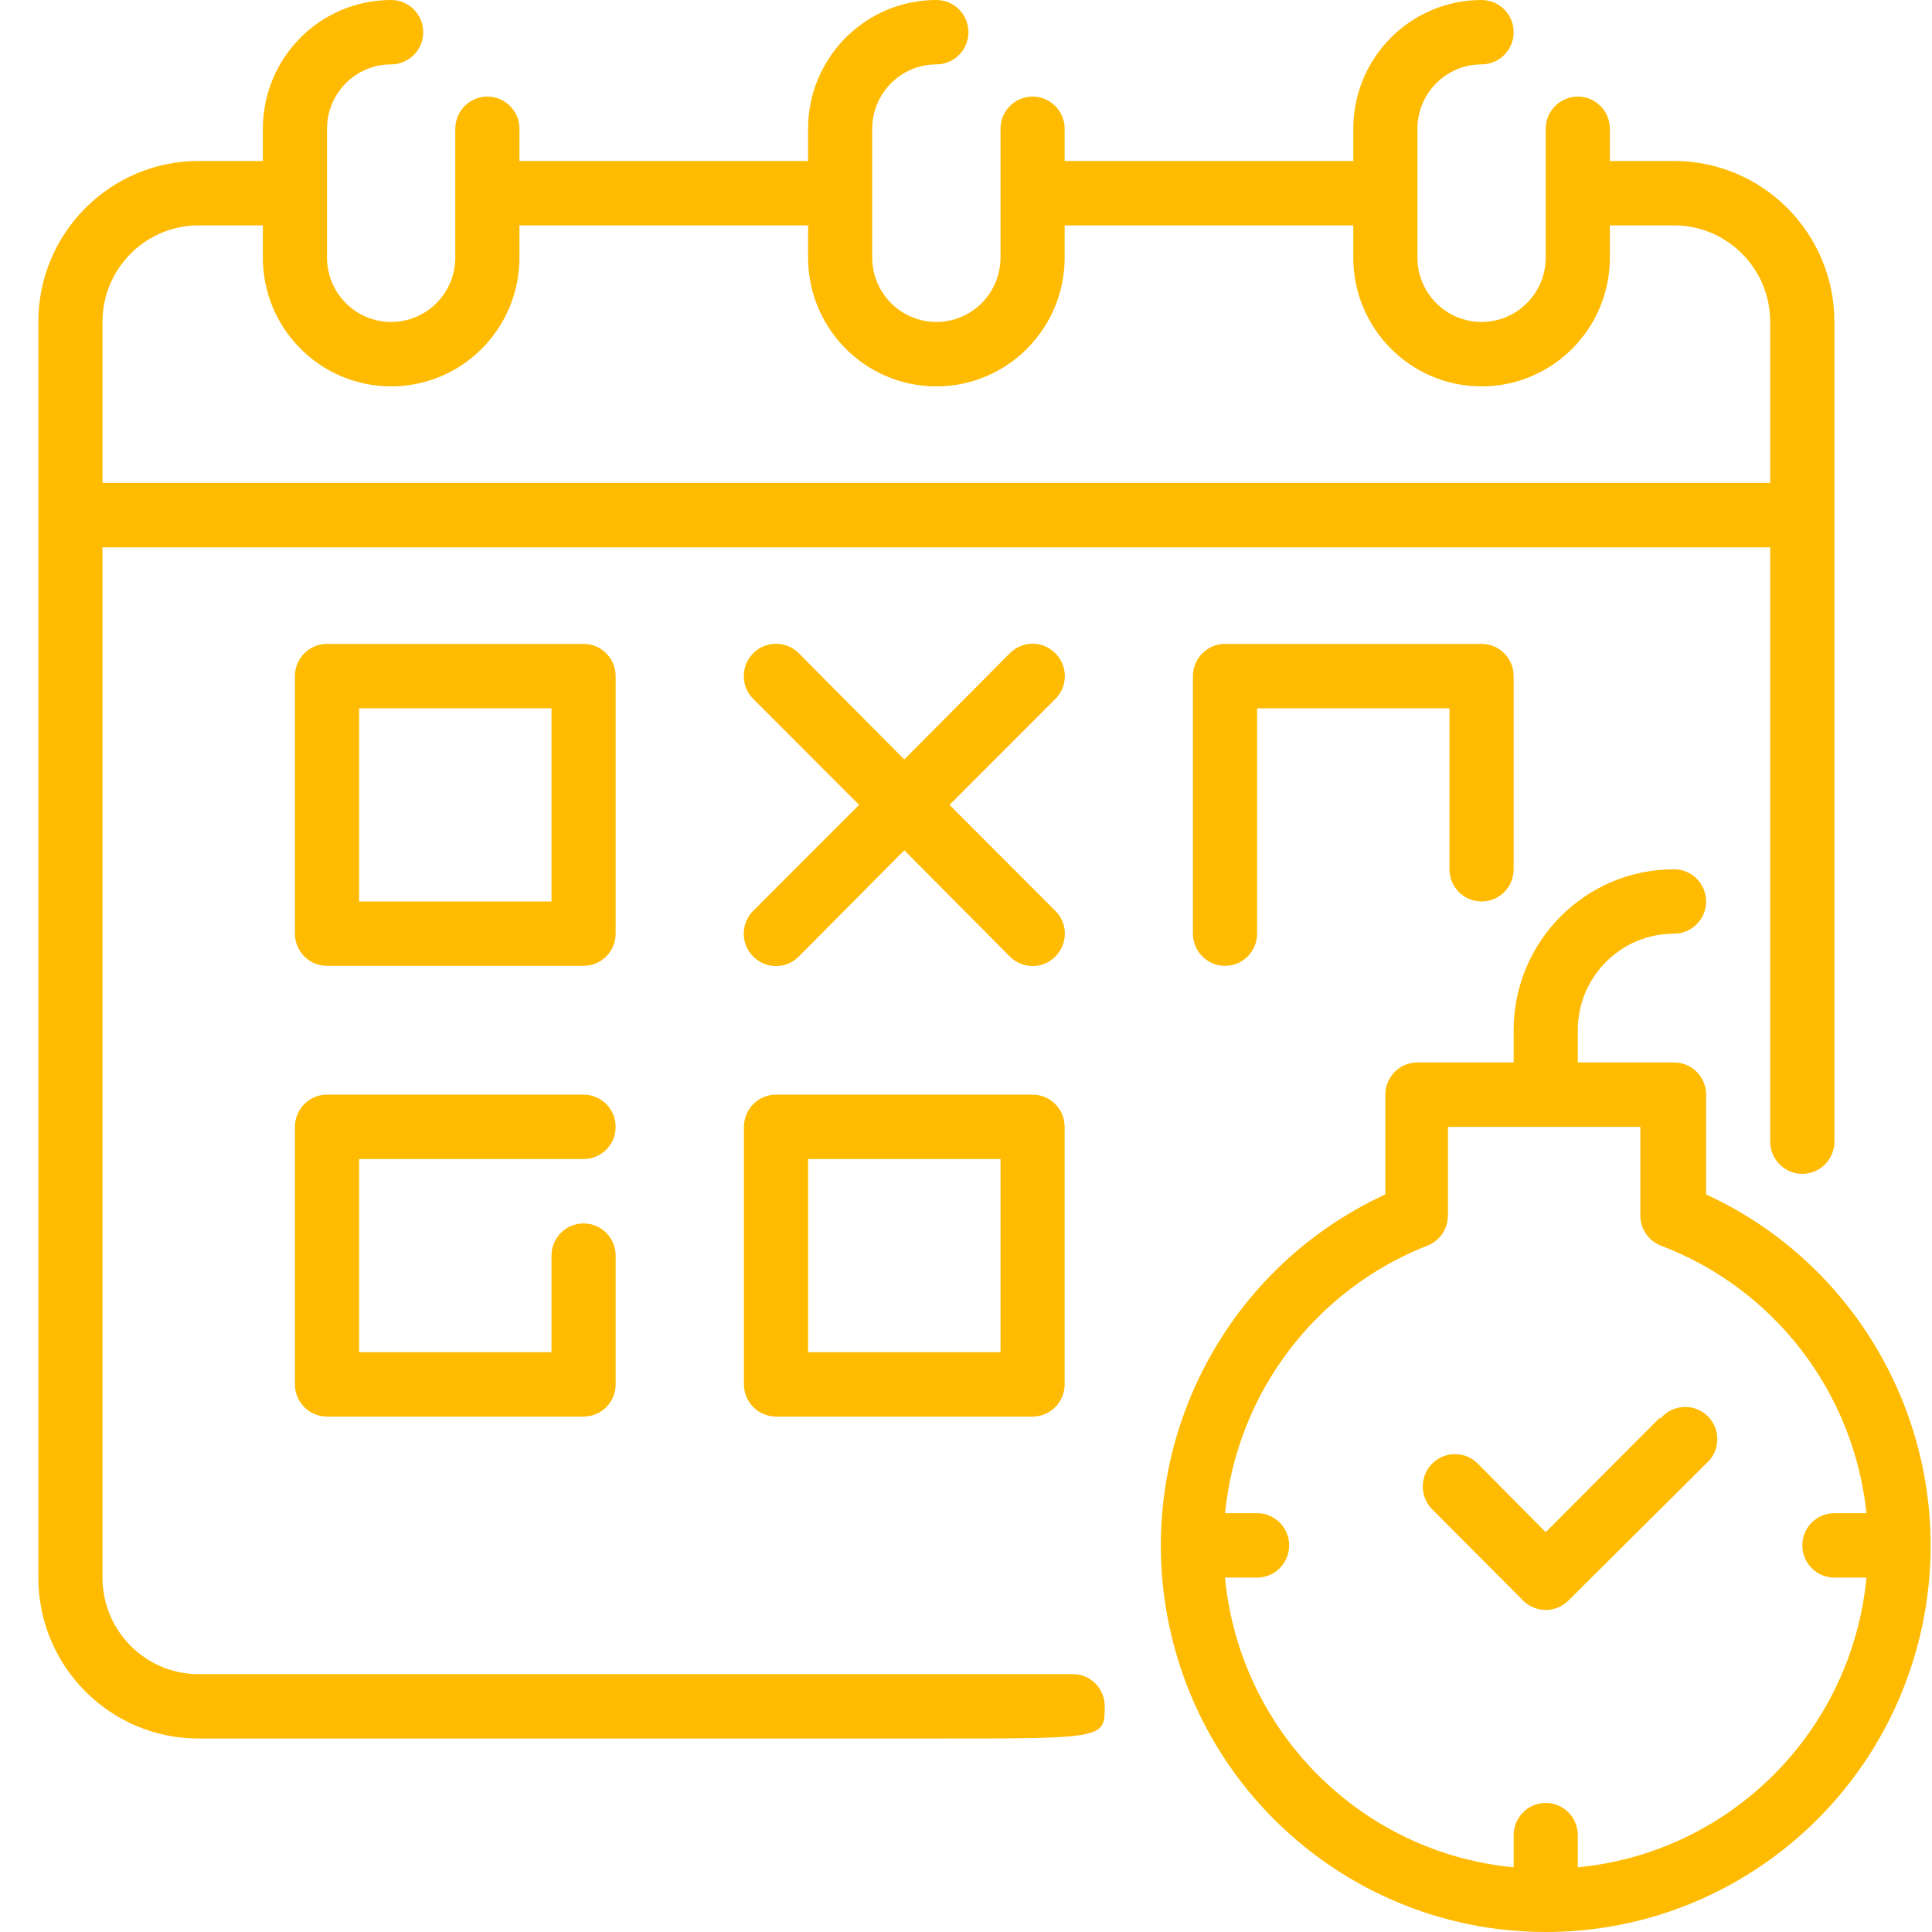 <svg width="50" height="50" viewBox="0 0 50 50" fill="none" xmlns="http://www.w3.org/2000/svg">
<path d="M42.942 36.703L40.003 39.653L38.244 37.878C37.918 37.551 37.391 37.551 37.065 37.878C36.74 38.205 36.74 38.734 37.065 39.061L39.414 41.419C39.57 41.577 39.782 41.666 40.003 41.666C40.225 41.666 40.437 41.577 40.593 41.419L44.154 37.878C44.39 37.675 44.494 37.355 44.421 37.05C44.348 36.746 44.111 36.508 43.808 36.435C43.505 36.362 43.186 36.465 42.983 36.703H42.942Z" fill="#FFBB01"/>
<path d="M44.154 30.912V28.329C44.154 27.869 43.782 27.496 43.324 27.496H40.833V26.663C40.833 25.282 41.948 24.163 43.324 24.163C43.782 24.163 44.154 23.79 44.154 23.33C44.154 22.87 43.782 22.497 43.324 22.497C41.032 22.497 39.173 24.362 39.173 26.663V27.496H36.683C36.225 27.496 35.853 27.869 35.853 28.329V30.912C31.597 32.871 29.274 37.541 30.272 42.133C31.271 46.726 35.321 50 40.003 50C44.686 50 48.736 46.726 49.735 42.133C50.733 37.541 48.41 32.871 44.154 30.912ZM40.833 48.326V47.493C40.833 47.033 40.462 46.66 40.003 46.66C39.545 46.66 39.173 47.033 39.173 47.493V48.326C35.215 47.946 32.083 44.801 31.703 40.828H32.533C32.992 40.828 33.363 40.454 33.363 39.994C33.363 39.534 32.992 39.161 32.533 39.161H31.703C32.016 36.049 34.038 33.375 36.941 32.237C37.26 32.113 37.471 31.806 37.472 31.462V29.163H42.452V31.462C42.453 31.806 42.664 32.113 42.983 32.237C45.918 33.35 47.976 36.029 48.304 39.161H47.474C47.015 39.161 46.644 39.534 46.644 39.994C46.644 40.454 47.015 40.828 47.474 40.828H48.304C47.924 44.801 44.791 47.946 40.833 48.326Z" fill="#FFBB01"/>
<path d="M27.727 43.327C27.553 43.327 5.142 43.327 5.142 43.327C3.767 43.327 2.652 42.208 2.652 40.828L2.652 14.165L45.813 14.165V29.546C45.813 30.006 46.185 30.379 46.644 30.379C47.102 30.379 47.474 30.006 47.474 29.546V8.332C47.474 6.031 45.615 4.166 43.323 4.166H41.663V3.333C41.663 2.873 41.292 2.5 40.833 2.5C40.375 2.5 40.003 2.873 40.003 3.333V6.666C40.003 7.586 39.26 8.332 38.343 8.332C37.426 8.332 36.683 7.586 36.683 6.666V3.333C36.683 2.413 37.426 1.666 38.343 1.666C38.802 1.666 39.173 1.293 39.173 0.833C39.173 0.373 38.802 6.10352e-05 38.343 6.10352e-05C36.51 6.10352e-05 35.023 1.492 35.023 3.333V4.166H27.553V3.333C27.553 2.873 27.181 2.5 26.723 2.5C26.265 2.5 25.893 2.873 25.893 3.333V6.666C25.893 7.586 25.15 8.332 24.233 8.332C23.316 8.332 22.573 7.586 22.573 6.666V3.333C22.573 2.413 23.316 1.666 24.233 1.666C24.691 1.666 25.063 1.293 25.063 0.833C25.063 0.373 24.691 6.10352e-05 24.233 6.10352e-05C22.399 6.10352e-05 20.913 1.492 20.913 3.333V4.166L13.443 4.166V3.333C13.443 2.873 13.071 2.5 12.613 2.5C12.154 2.5 11.783 2.873 11.783 3.333V6.666C11.783 7.586 11.039 8.332 10.123 8.332C9.206 8.332 8.463 7.586 8.463 6.666V3.333C8.463 2.413 9.206 1.666 10.123 1.666C10.581 1.666 10.953 1.293 10.953 0.833C10.953 0.373 10.581 6.10352e-05 10.123 6.10352e-05C8.289 6.10352e-05 6.803 1.492 6.803 3.333V4.166H5.142C2.851 4.166 0.992 6.031 0.992 8.332L0.992 40.828C0.992 43.128 2.851 44.993 5.142 44.993H24.233C28.59 44.993 28.59 44.993 28.59 44.16C28.592 43.939 28.505 43.726 28.35 43.569C28.185 43.404 27.959 43.316 27.727 43.327ZM5.142 5.833H6.803V6.666C6.803 8.506 8.289 9.999 10.123 9.999C11.956 9.999 13.443 8.506 13.443 6.666V5.833L20.913 5.833V6.666C20.913 8.506 22.399 9.999 24.233 9.999C26.066 9.999 27.553 8.506 27.553 6.666V5.833H35.023V6.666C35.023 8.506 36.51 9.999 38.343 9.999C40.177 9.999 41.663 8.506 41.663 6.666V5.833H43.323C44.699 5.833 45.813 6.952 45.813 8.332V12.498L2.652 12.498L2.652 8.332C2.652 6.952 3.767 5.833 5.142 5.833Z" fill="#FFBB01"/>
<path d="M15.933 17.497C15.933 17.037 15.561 16.664 15.103 16.664H8.463C8.004 16.664 7.633 17.037 7.633 17.497V24.163C7.633 24.623 8.004 24.996 8.463 24.996H15.103C15.561 24.996 15.933 24.623 15.933 24.163V17.497ZM14.273 23.33H9.293V18.331H14.273V23.33Z" fill="#FFBB01"/>
<path d="M15.103 29.996C15.561 29.996 15.933 29.623 15.933 29.163C15.933 28.702 15.561 28.329 15.103 28.329H8.463C8.004 28.329 7.633 28.702 7.633 29.163V35.828C7.633 36.288 8.004 36.661 8.463 36.661H15.103C15.561 36.661 15.933 36.288 15.933 35.828V32.495C15.933 32.035 15.561 31.662 15.103 31.662C14.644 31.662 14.273 32.035 14.273 32.495V34.995H9.293V29.996H15.103Z" fill="#FFBB01"/>
<path d="M20.083 28.329C19.625 28.329 19.253 28.702 19.253 29.163V35.828C19.253 36.288 19.625 36.661 20.083 36.661H26.723C27.181 36.661 27.553 36.288 27.553 35.828V29.163C27.553 28.702 27.181 28.329 26.723 28.329H20.083ZM25.893 34.995H20.913V29.996H25.893V34.995Z" fill="#FFBB01"/>
<path d="M38.343 23.33C38.802 23.33 39.173 22.957 39.173 22.497V17.497C39.173 17.037 38.802 16.664 38.343 16.664H31.703C31.245 16.664 30.873 17.037 30.873 17.497V24.163C30.873 24.623 31.245 24.996 31.703 24.996C32.162 24.996 32.533 24.623 32.533 24.163V18.331H37.513V22.497C37.513 22.957 37.885 23.33 38.343 23.33Z" fill="#FFBB01"/>
<path d="M27.312 16.906C27.156 16.748 26.944 16.659 26.723 16.659C26.502 16.659 26.29 16.748 26.134 16.906L23.403 19.655L20.672 16.906C20.347 16.579 19.819 16.579 19.494 16.906C19.168 17.233 19.168 17.762 19.494 18.089L22.233 20.83L19.494 23.572C19.337 23.728 19.248 23.941 19.248 24.163C19.248 24.385 19.337 24.599 19.494 24.755C19.649 24.913 19.862 25.001 20.083 25.001C20.304 25.001 20.516 24.913 20.672 24.755L23.403 22.005L26.134 24.755C26.29 24.913 26.502 25.001 26.723 25.001C26.944 25.001 27.156 24.913 27.312 24.755C27.47 24.599 27.558 24.385 27.558 24.163C27.558 23.941 27.47 23.728 27.312 23.572L24.573 20.83L27.312 18.089C27.47 17.933 27.558 17.72 27.558 17.497C27.558 17.275 27.47 17.062 27.312 16.906Z" fill="#FFBB01"/>
</svg>
